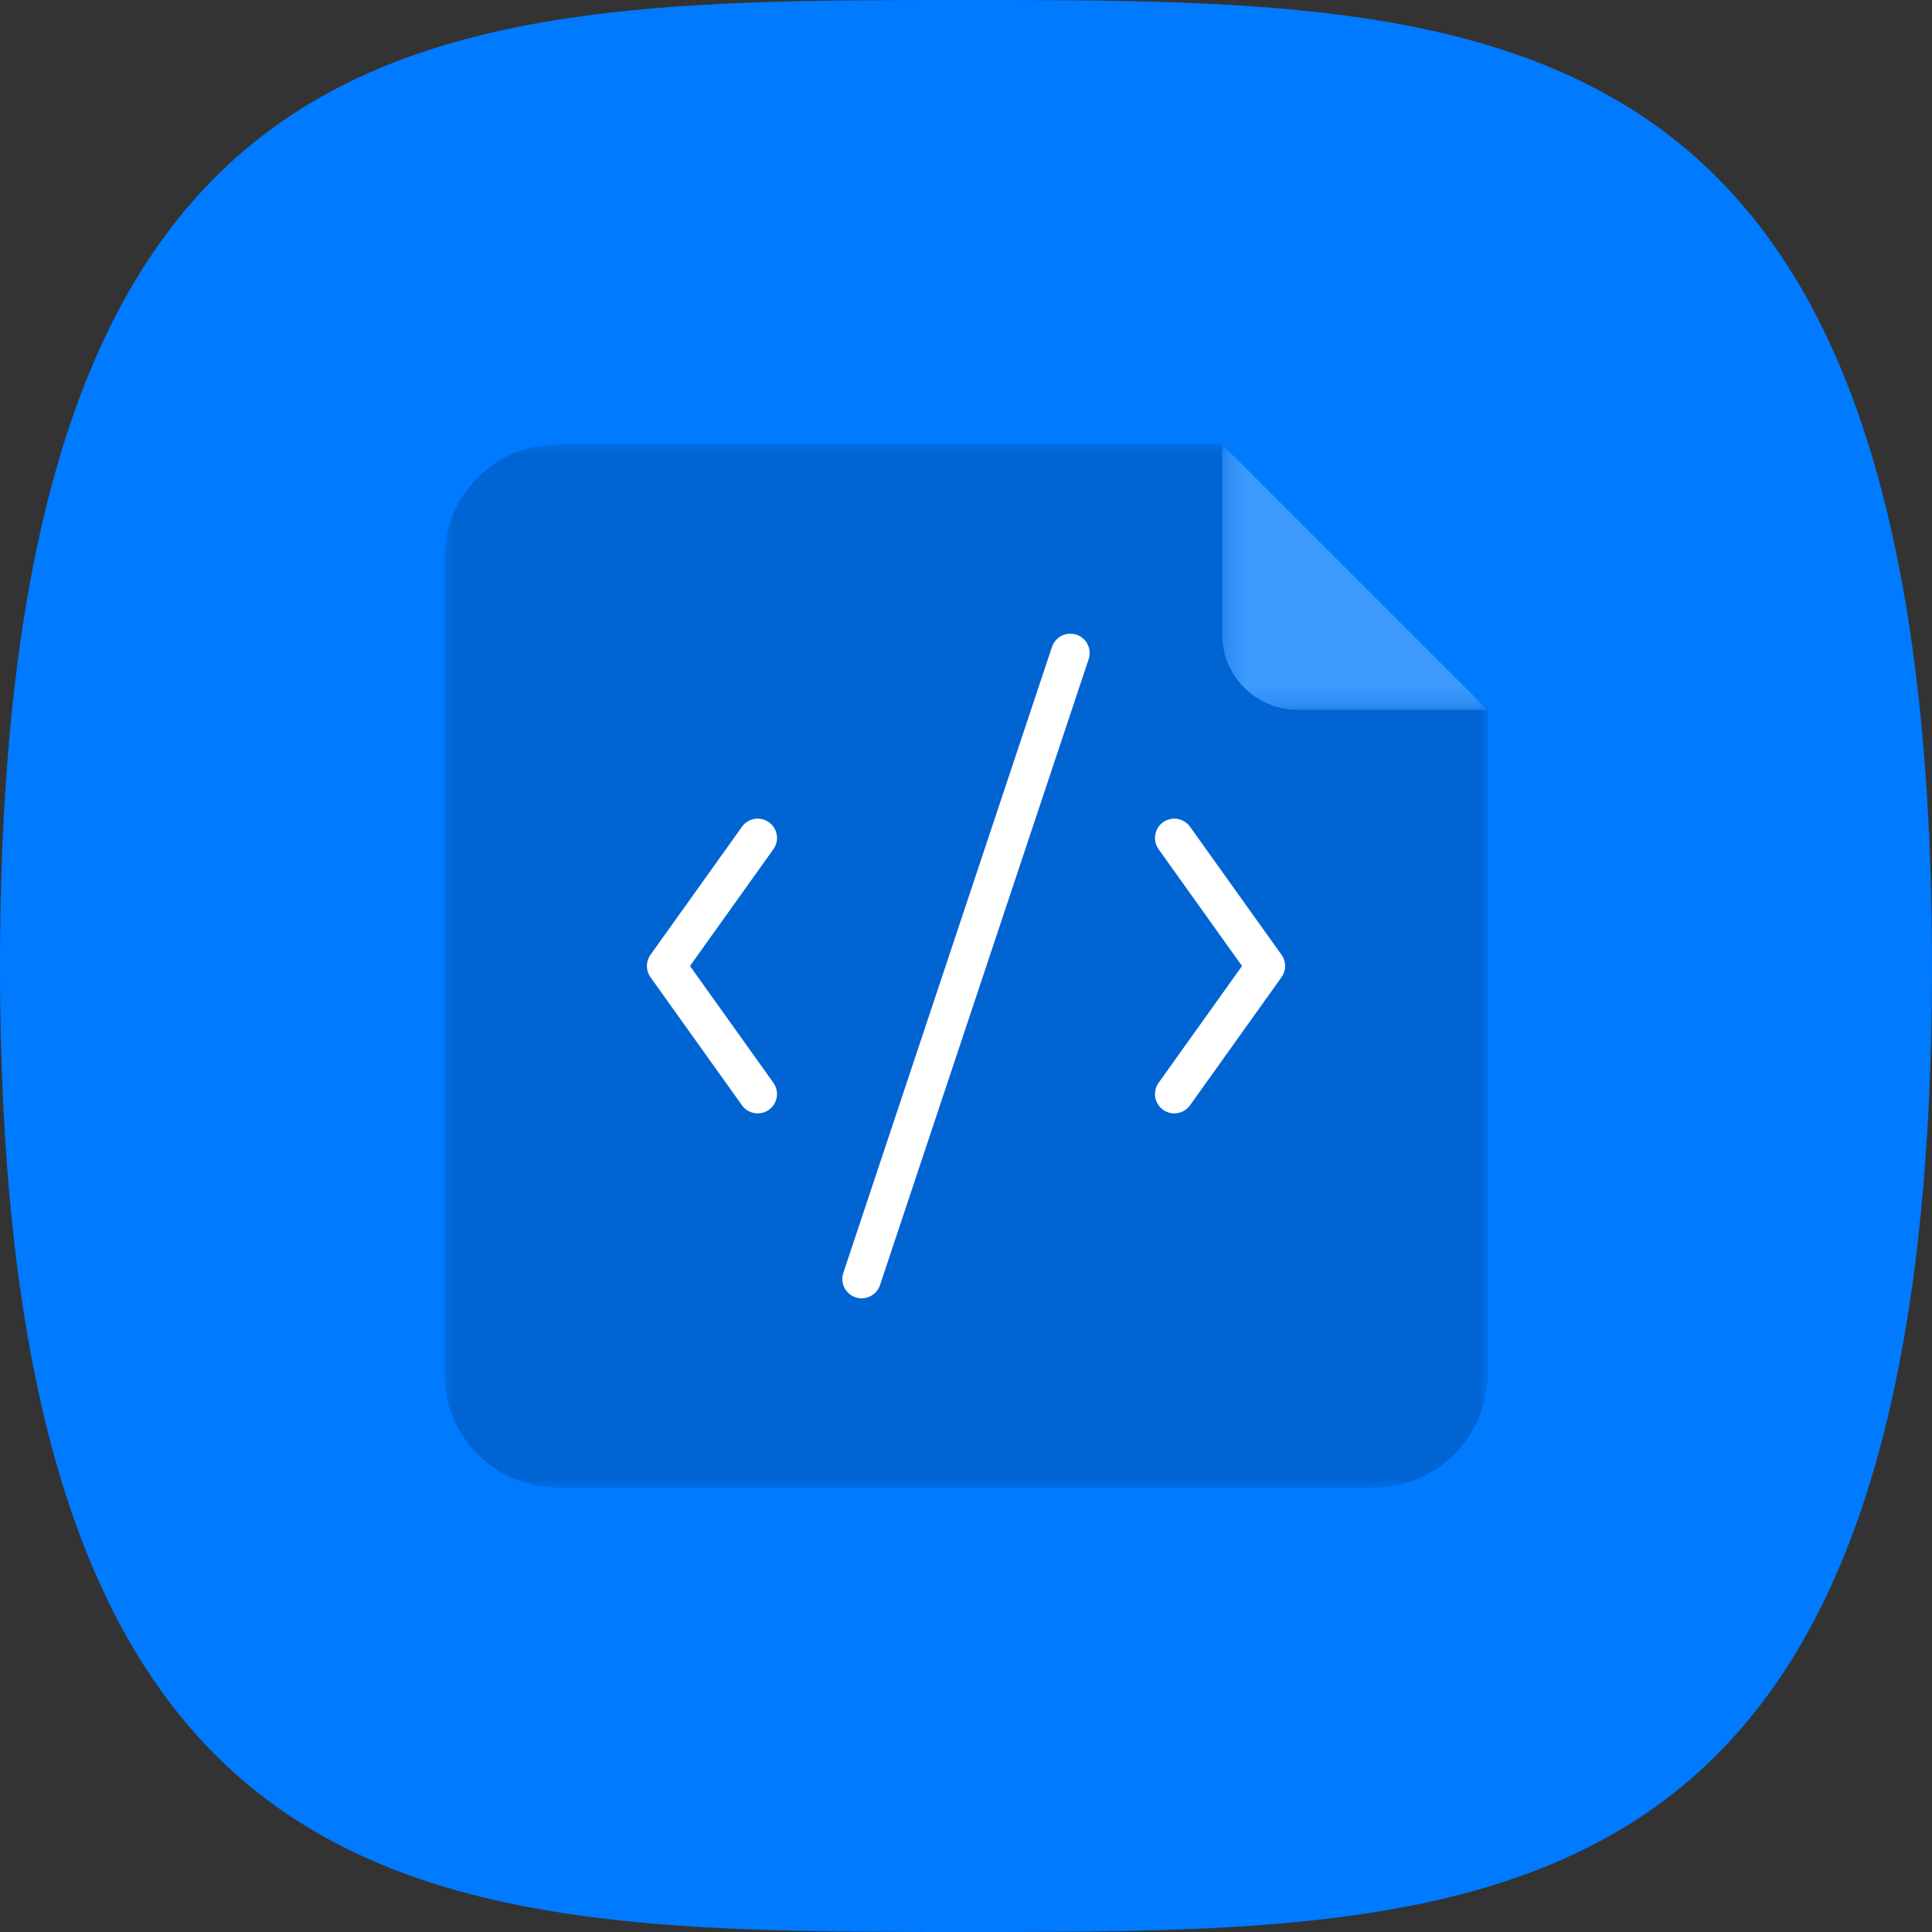 <svg width="100" height="100" viewBox="0 0 100 100" fill="none" xmlns="http://www.w3.org/2000/svg">
<rect x="0" y="0" width="100" height="100" fill="#333333" stroke="none"/>
<path d="M50 100C77.614 100 100 100 100 50C100 0 77.614 0 50 0C22.386 0 0 0 0 50C0 100 22.386 100 50 100Z" fill="#007AFF"/>
<mask id="mask0" mask-type="alpha" maskUnits="userSpaceOnUse" x="23" y="23" width="54" height="54">
<path fill-rule="evenodd" clip-rule="evenodd" d="M23 23H77V77H23V23Z" fill="white"/>
</mask>
<g mask="url(#mask0)">
<path fill-rule="evenodd" clip-rule="evenodd" d="M77 36.745V71.109C77 74.359 74.359 76.999 71.109 76.999H28.891C25.641 76.999 23 74.359 23 71.109V28.892C23 25.642 25.641 23 28.891 23H63.254L77 36.745Z" fill="#0064D2"/>
</g>
<mask id="mask1" mask-type="alpha" maskUnits="userSpaceOnUse" x="63" y="23" width="15" height="14">
<path fill-rule="evenodd" clip-rule="evenodd" d="M63.254 23H77V36.746H63.254V23Z" fill="white"/>
</mask>
<g mask="url(#mask1)">
<path fill-rule="evenodd" clip-rule="evenodd" d="M77 36.745H67.182C65.013 36.745 63.254 34.987 63.254 32.819V23L77 36.745Z" fill="#3D9AFF"/>
</g>
<path d="M39.218 43.373L34.484 50L39.218 56.628" stroke="white" stroke-width="2" stroke-linecap="round" stroke-linejoin="round"/>
<path d="M60.782 43.373L65.516 50L60.782 56.628" stroke="white" stroke-width="2" stroke-linecap="round" stroke-linejoin="round"/>
<path d="M55.4 33.8L44.6 66.2" stroke="white" stroke-width="2" stroke-linecap="round" stroke-linejoin="round"/>
</svg>
